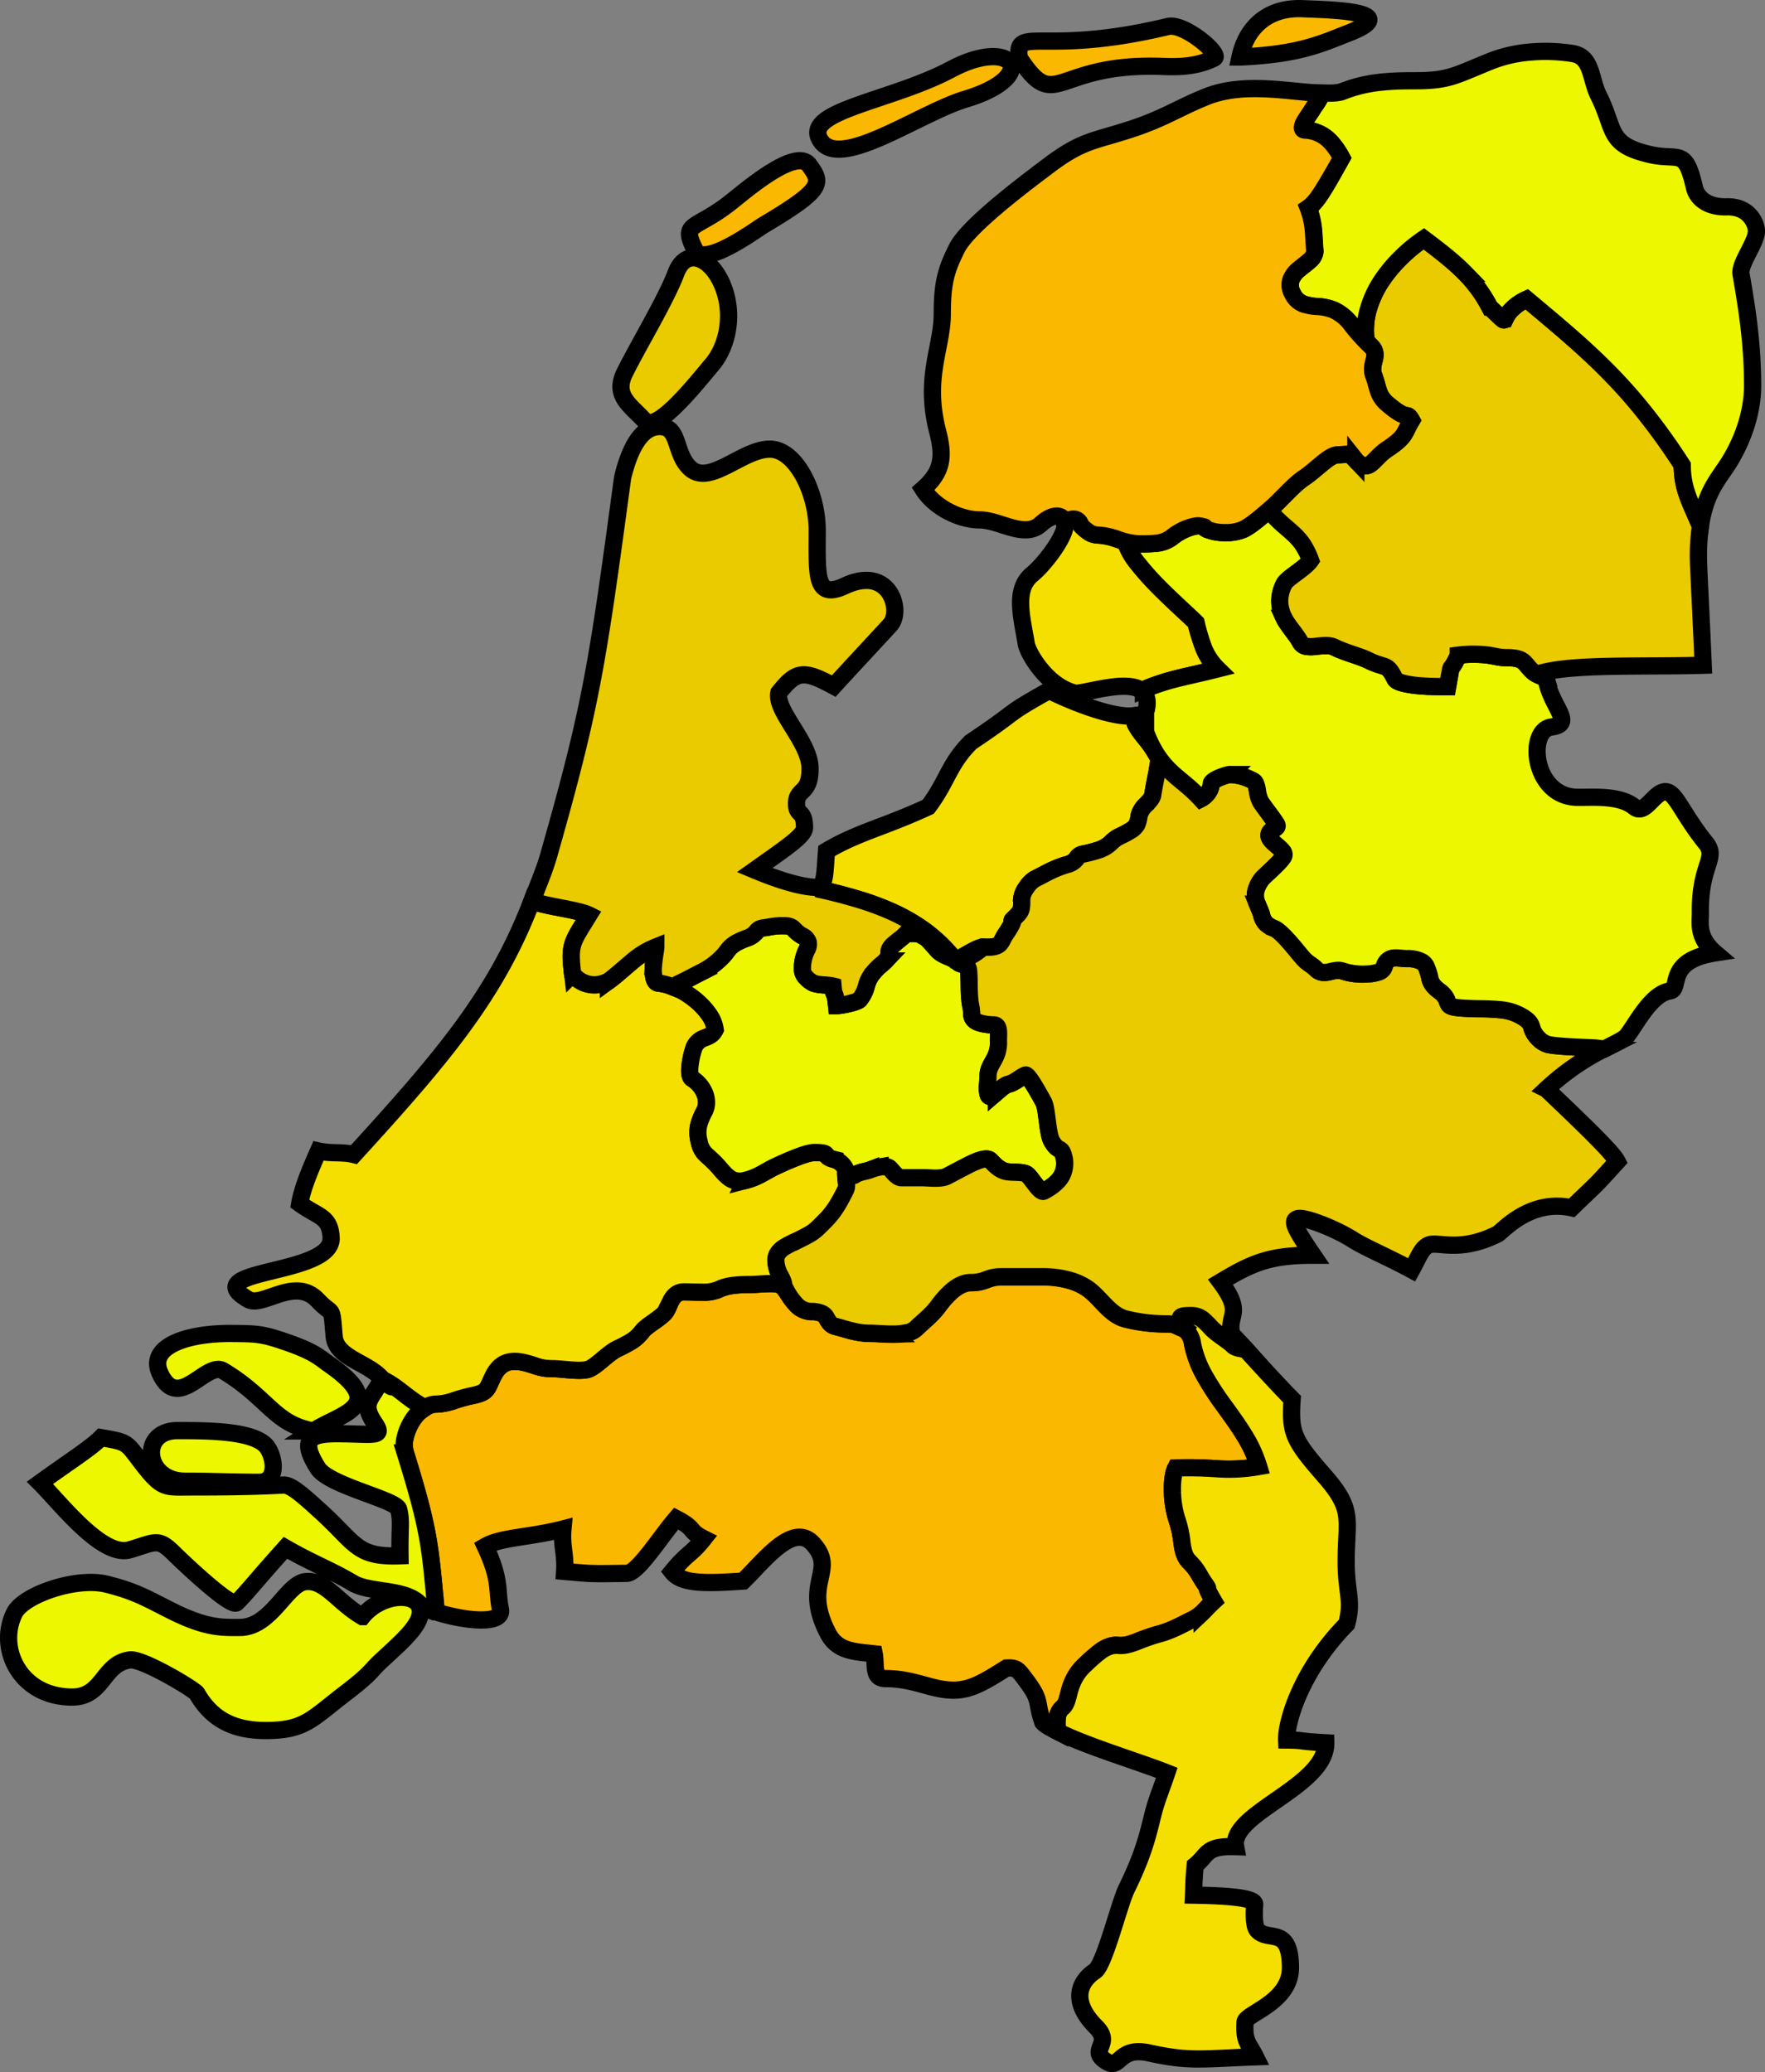 <svg xmlns="http://www.w3.org/2000/svg" viewBox="0 0 716.92 841.71"><rect x="0" y="0" width="716.92" height="841.71" fill="#808080" stroke="none"/><defs><style>.cls-1{fill:#fbb800;}.cls-1,.cls-2,.cls-3,.cls-4{stroke:#000;stroke-width:7px;fill-rule:evenodd;}.cls-2{fill:#f4df00;}.cls-3{fill:#edf700;}.cls-4{fill:#e9cb00;}</style></defs><g id="Layer_2" data-name="Layer 2"><g id="svg2"><g id="layer1"><g id="g3366"><path id="path3266" class="cls-1" d="M429.61,703.37a26.49,26.49,0,0,1-.11-5.37,6,6,0,0,1,2-4.26c1.79-1.34,2.12-4,3-7.16a24.2,24.2,0,0,1,2-5,20.24,20.24,0,0,1,4.25-5.37,71.7,71.7,0,0,1,6.27-5.48c2.25-1.6,4.65-2.63,7.16-2.35s4.81-.45,7.5-1.46a81.25,81.25,0,0,1,8.95-3.13c4.71-1.18,9.18-3.64,12.87-5.48a17.54,17.54,0,0,0,4.81-3.14c1.15-1.09,2.29-2.47,4.7-4.7-4.83-8.29-.76-3.13-3.69-7.27-2.32-3.29-2.61-5.18-6.38-8.95-1.82-1.82-2.36-4.32-2.8-7.17a43.65,43.65,0,0,0-1.9-9.28,39.31,39.31,0,0,1-2-11.31c-.17-4.1.27-8.05,1.34-10.18a165.85,165.85,0,0,1,16.78.33,69.31,69.31,0,0,0,16.9-.89,53.51,53.51,0,0,0-6-13c-2.5-4.08-5.37-8-8.17-11.87A116.68,116.68,0,0,1,489.37,559a43.57,43.57,0,0,1-4.93-13.09,9.52,9.52,0,0,0-3.46-6.27,10.86,10.86,0,0,0-6.61-1.79,67.56,67.56,0,0,1-17.12-2c-3.23-.81-5.73-2.92-8.06-5.26s-4.48-4.9-7.05-6.83a24.63,24.63,0,0,0-8.39-3.8,38.61,38.61,0,0,0-9.74-1.24H406.89c-6.06,0-6.15,2.35-12.53,2.35-2.7,0-5.42,1.49-7.73,3.47a38.81,38.81,0,0,0-5.48,6.16c-2.85,3.81-6.33,6.33-9.06,9.06a7.25,7.25,0,0,1-3.58,1.68,25.15,25.15,0,0,1-5,.56c-3.6.07-7.51-.33-10.3-.33-5.14,0-10-1.85-13.76-2.8a4.23,4.23,0,0,1-2.46-1.57,15.46,15.46,0,0,1-1.23-2,3.76,3.76,0,0,0-1.8-1.68,10.42,10.42,0,0,0-4.58-.78,8.83,8.83,0,0,1-6.27-3.25,26.21,26.21,0,0,1-3.92-5.82,3.82,3.82,0,0,0-2.35-1.9,13.43,13.43,0,0,0-3.8-.45c-2.81,0-6,.34-7.95.34-5.78,0-9.94.43-13.09,2a15.41,15.41,0,0,1-6.72,1.12c-2.48,0-5.13-.11-7.38-.11a5.1,5.1,0,0,0-3.25,1,7.47,7.47,0,0,0-2,2.47c-1,1.88-1.56,4-2.8,5.26-2.8,2.8-7.31,5-9.06,7.38a15.91,15.91,0,0,1-4.37,4,60.6,60.6,0,0,1-5.71,3c-3.84,1.92-7.56,6.3-11.08,8.06-1.58.79-4.46.76-7.38.56s-5.9-.56-7.72-.56c-5.27,0-6.32-1.16-11.08-2.35-3-.76-5.66-.85-7.84,0s-3.9,2.63-5.26,5.37-1.87,4.46-2.91,5.6-2.6,1.75-6.15,2.46a65.9,65.9,0,0,0-7.05,2,23.72,23.72,0,0,1-7.5,1.35,8.89,8.89,0,0,0-5.37,2.12,17.73,17.73,0,0,0-4.25,5,22.29,22.29,0,0,0-2.58,6.49,12.35,12.35,0,0,0,.11,6c5.07,16.33,7.52,25.68,9.07,34.36s2.18,16.7,3.47,30.22a1.61,1.61,0,0,0,0,.22c9.8,3.27,27.5,5.78,26.07-1.12-1.65-8,.38-11.48-6.15-25.51,6.42-3.74,17.85-3.54,31.56-7.06-.65,7.16,1.15,10,.67,17.24,11.64,1,9.57,1,25.18.78,4.51,0,13.51-14.58,20.14-22.27,8.38,4.34,4.64,4.9,11.19,8.17-5.26,6.68-6.38,5.48-12.87,13.43,3.86,4.94,12.95,4.88,28.88,3.81,8.52-8.24,20.28-24.16,28.42-15.11,10,11.1-4.7,15.67,6,36.26,3.81,7.28,10.16,7.48,18.81,8.39.88,4.41-.82,10.07,4.58,10.07,11.82,0,18.63,4.7,27.65,4.7,6.87,0,12.19-3.12,21.48-9,4.25-.21,4.64.58,8.06,5.15,6.33,8.43,3.77,8.51,6.72,16.9C424.7,700.92,427.22,702.13,429.61,703.37Z"/><path id="path3269" class="cls-2" d="M506,548.15c-1.93-.36-4-.47-5.26-1.68-2-2-6-4.18-8.61-6.83a43.69,43.69,0,0,0-3.47-3.47,7.29,7.29,0,0,0-4.7-1.68c-2.93,0-4.08.07-4.48.79s-.13,2.06-.22,3.91c.5.23,1.24.13,1.68.45a9.52,9.52,0,0,1,3.46,6.27A43.57,43.57,0,0,0,489.37,559a116.68,116.68,0,0,0,7.72,11.86c2.8,3.89,5.67,7.79,8.17,11.87a53.51,53.51,0,0,1,6,13,69.31,69.31,0,0,1-16.9.89,165.85,165.85,0,0,0-16.78-.33c-1.07,2.13-1.51,6.08-1.34,10.18a39.31,39.31,0,0,0,2,11.31,43.65,43.65,0,0,1,1.9,9.28c.44,2.85,1,5.35,2.8,7.17,3.77,3.77,4.06,5.66,6.38,8.95,2.93,4.14-1.14-1,3.69,7.27-2.41,2.23-3.55,3.61-4.7,4.7a17.54,17.54,0,0,1-4.81,3.14c-3.69,1.84-8.16,4.3-12.87,5.48a81.25,81.25,0,0,0-8.95,3.13c-2.69,1-5.08,1.73-7.5,1.46s-4.91.75-7.16,2.35a71.7,71.7,0,0,0-6.27,5.48,20.24,20.24,0,0,0-4.25,5.37,24.2,24.2,0,0,0-2,5c-.9,3.19-1.23,5.82-3,7.16a6,6,0,0,0-2,4.26,26.49,26.49,0,0,0,.11,5.37c11.05,5.71,32.6,12.16,44.32,16.78-2.23,6.7-4,10.54-5.6,16.79-1.91,7.62-3.54,15.67-10.74,30.33-3,6.12-9,30.93-12.87,33.46-6.28,4.14-10,12.16.44,22.61,6.89,6.88-2.62,9.09,3.47,13.54,6.87,5,4.79-5.9,18.24-2.91,16.24,3.6,21.35,2.33,43.09,1.56-2.85-5.73-4.71-6-4.25-14.1.2-3.5,18.57-8,18.46-22.27-.13-17.31-9.28-10-13.54-15.22-1.39-1.71-1.26-7.32-1-10.29s-12.93-3.61-24.84-3.81c.28-5.82,0-4.37.67-12.08,5.39-4.38,4.07-8,16.45-7.61-2.55-13.6,36.94-24.4,36.6-42.19-12.33-.67-8.16-1.05-15.89-1.12-.3-6.23,5-27.33,24.39-47.12,2.6-9.7-.22-12.59-.22-25.29,0-17.52,3.44-20.85-8.73-34.8-12.73-14.6-14.17-17.44-13.21-31.23C521.27,564.82,511.73,554.51,506,548.15Z"/><path id="path3274" class="cls-2" d="M216.08,365.84C201.61,403.78,180.32,429,143.79,469c-4.84-1.21-9.06-.26-14.44-1.46-3,6.76-6.51,14.91-7.61,21.38,7.69,5.53,12.33,5.1,12.76,13.87.76,15.48-55.29,12.49-33.67,25.07,5.89,3.42,19-9.58,28.27.36,6.31,6.73,5.5,1.3,6.62,14.53.78,9.14,14.2,10.65,19.71,17.68,6.1,2.84,10.66,8.14,16.78,11.19,0,.14.07.3.12.45a8.43,8.43,0,0,1,4.36-1.68,23.72,23.72,0,0,0,7.5-1.35,65.9,65.9,0,0,1,7.05-2c3.55-.71,5.12-1.33,6.15-2.46s1.52-2.79,2.91-5.6,3.09-4.52,5.26-5.37,4.81-.76,7.84,0c4.76,1.19,5.81,2.35,11.08,2.35,1.82,0,4.79.36,7.72.56s5.8.23,7.38-.56c3.52-1.76,7.24-6.14,11.08-8.06a60.6,60.6,0,0,0,5.71-3,15.91,15.91,0,0,0,4.37-4c1.75-2.34,6.26-4.58,9.06-7.38,1.24-1.25,1.78-3.38,2.8-5.26a7.47,7.47,0,0,1,2-2.47,5.1,5.1,0,0,1,3.25-1c2.25,0,4.9.12,7.38.11a15.41,15.41,0,0,0,6.72-1.12c3.15-1.58,7.31-2,13.09-2,2,0,5.14-.39,7.95-.34a13.43,13.43,0,0,1,3.8.45,3.66,3.66,0,0,1,1.57,1.23c.33-1.59-.37-2.91-1.23-4.59a13.26,13.26,0,0,1-1.9-6.6,5.18,5.18,0,0,1,1-3,8.76,8.76,0,0,1,2.35-2.13,48.68,48.68,0,0,1,5.49-2.8c6.66-3.33,6.63-3.49,11-7.83,3.64-3.64,5.62-7,8.4-12.54a10,10,0,0,0,.33-7.83,7.2,7.2,0,0,0-4.59-4.7c-3-.75-3.18-1.47-3.58-2s-1-.9-4.81-.9c-1.92,0-5.23,1.14-8.5,2.46s-6.51,2.81-8.06,3.58c-4,2-6.51,4-11.42,5.26a8.84,8.84,0,0,1-4.25.12,7.69,7.69,0,0,1-3-1.68c-1.81-1.5-3.31-3.65-5.15-5.49-2-2-3.21-2.91-4.14-3.91a9.53,9.53,0,0,1-2.24-4.7,13.87,13.87,0,0,1-.22-6.72,25.65,25.65,0,0,1,2.35-5.71,8.09,8.09,0,0,0,.78-4.47,10.12,10.12,0,0,0-1.23-3.92,12.7,12.7,0,0,0-4.48-4.81c-1.27-.64-1.21-3.57-.78-6.49a31.86,31.86,0,0,1,1.57-6.38,7,7,0,0,1,4.25-3.69c1.55-.63,3.14-1.13,4.25-3.36a14,14,0,0,0-2.57-6.27,29.28,29.28,0,0,0-5.6-5.93,34.94,34.94,0,0,0-7.27-4.59,23.52,23.52,0,0,0-7.72-2.12c-1-.12-1.5-1-1.79-2.24a16.34,16.34,0,0,1-.23-4.59c.26-3.37,1-7,1-7.83a34.08,34.08,0,0,0-10.07,6.26c-3.07,2.54-6,5.29-9.18,7.61a13.63,13.63,0,0,1-4.81,1.46,11.08,11.08,0,0,1-9.74-4.37c-.72-6-.83-9.16.12-12.2s2.95-6,6.49-11.75c-4.44-2.21-18.65-3.67-22.72-5.7C216.34,365.92,216.17,365.89,216.08,365.84Z"/><path id="path3280" class="cls-3" d="M343.66,478.54c1-.4,1.4-.69,2.57-1.12.31,0,.65.18.9,0,1.79-1.35,4.6-1.48,6.49-2.24a19.91,19.91,0,0,1,3.92-1.12c1.57-.24,3.1-.25,3.91.56,1.05,1.05,2.91,3.81,4.71,3.81h8.28c3,0,7.61.72,10.18-.56,2.25-1.13,4.95-2.64,7.95-4.14a38.93,38.93,0,0,1,4.58-2.13c2.05-.75,4.18-1.2,5.15-.22,1.85,1.84,3,3.25,5.49,4.25s7.27.13,9.28,1.34c.84.51,2.15,2.43,3.47,4.14s2.66,3.21,3.47,2.8c2.64-1.32,6-3.7,7.39-6.49a10.78,10.78,0,0,0,1-6.49c-.65-3.15-1.17-3.62-1.91-4s-1.73-.75-3.24-3.36c-1.74-3-1.86-13-3.25-15.78-.21-.42-1.72-3.21-3.35-5.93s-3.39-5.31-4-5.15c-1.44.36-4.56,3.22-6.94,3.7-1.53.3-3.43,2.12-5,3.47a8.25,8.25,0,0,1-2.12,1.45c-.58.2-1,0-1.23-.78-.6-2.4,0-4.92,0-7.39,0-3,1.57-4.93,2.79-7.38a13.27,13.27,0,0,0,1.46-6.94c0-1.14.13-2.81,0-4.14s-.57-2.35-1.9-2.35c-2.09,0-6.47-.53-7.84-1.91a3.1,3.1,0,0,1-1.12-2.23,17.82,17.82,0,0,0-.33-3.25c-1-4.77-.51-9.62-.9-14.44-.14-1.78-.87-2.29-1.79-2.57s-2-.3-2.8-1.12c-1.87-1.88-5.66-2.3-7.94-4.59-1.11-1.1-5.75-6.94-7.39-6.94-1.13,0-2.42-.16-3.58-.11a4.21,4.21,0,0,0-2.91,1c-.82.82-2.28,1.82-3.58,2.91s-2.46,2.26-2.46,3.58a4.91,4.91,0,0,1-1.46,3.69c-.89.93-2.06,1.73-3.13,2.8-2.34,2.34-3.83,4.35-4.59,7.39a14.66,14.66,0,0,1-2.8,5.59c-1,1-7.22,2.35-9.29,2.35-.75-7.19-.93-2.24-1.45-7.94-2.31-.58-6.14-.28-8.28-1.35a10,10,0,0,1-2.69-2.12,4.86,4.86,0,0,1-1.45-3,16.87,16.87,0,0,1,1.79-8.29,4.51,4.51,0,0,0,.56-3,4,4,0,0,0-2.35-2.57,13.57,13.57,0,0,1-3.25-2.57,4.49,4.49,0,0,0-3.24-1.57,29.06,29.06,0,0,0-6.94.45c-1.84.46-3.93.16-5.15,1.79A8.11,8.11,0,0,1,303.6,381a30.83,30.83,0,0,0-4.59,2c-3.41,2-3.44,3.44-5.6,5.59a31,31,0,0,1-7.83,5.93c-3.47,1.74-7.9,4.14-10.18,5.15-.53.48-1,1-1.57,1.46.41.16.82.14,1.23.33a34.94,34.94,0,0,1,7.27,4.59,29.28,29.28,0,0,1,5.6,5.93,14,14,0,0,1,2.57,6.27c-1.11,2.23-2.7,2.73-4.25,3.36a7,7,0,0,0-4.25,3.69,31.86,31.86,0,0,0-1.57,6.38c-.43,2.92-.49,5.85.78,6.49a12.7,12.7,0,0,1,4.48,4.81,10.12,10.12,0,0,1,1.23,3.92,8.09,8.09,0,0,1-.78,4.47,25.65,25.65,0,0,0-2.35,5.71,13.87,13.87,0,0,0,.22,6.72,9.53,9.53,0,0,0,2.24,4.7c.93,1,2.12,1.89,4.14,3.91,1.84,1.84,3.34,4,5.15,5.49a7.69,7.69,0,0,0,3,1.68,8.84,8.84,0,0,0,4.25-.12c4.91-1.22,7.43-3.26,11.42-5.26,1.55-.77,4.79-2.25,8.06-3.58s6.58-2.46,8.5-2.46c3.81,0,4.41.35,4.81.9s.57,1.26,3.58,2a7.2,7.2,0,0,1,4.59,4.7C344.08,476.58,343.58,477.6,343.66,478.54Z"/><path id="path3292" class="cls-2" d="M435.65,210.85a5.89,5.89,0,0,0-1.23.33,7.54,7.54,0,0,0-2,1.35,4.68,4.68,0,0,1,.11,1.79c-1.12,5.41-8.48,15-13.32,19-7.42,6.18-4.2,17.13-2.35,28.2.6,3.6,8.15,17.15,19.7,20,2.92.73,20.5-5.65,27-1.12.4-.12.45-.09.89-.23a86.57,86.57,0,0,1,12.87-4.36c4.34-1.11,9.45-2.15,17.35-4.14a25,25,0,0,1-5.6-8.28,82.29,82.29,0,0,1-3.35-10.52c-2.88-2.91-9.29-8.53-15.34-14.66a110.75,110.75,0,0,1-8.28-9.29,27.28,27.28,0,0,1-4.81-8.28c.06-.3.06-.6.11-.9-1.07-.29-2.18-.33-3.24-.67a28,28,0,0,0-8.51-1.79,7,7,0,0,1-3.8-1.46,18.65,18.65,0,0,1-2.58-2.23,3.14,3.14,0,0,1-.44-.9,3,3,0,0,0-3.14-1.9Zm-9.51,69.61c-19.54,11-10.18,6.52-31.78,21-9.08,9.07-9.49,15.91-17.35,26.29-18.26,8.43-28.44,10.29-41.29,17.91-.57,7.06-.49,13.63-2.91,14.44.21.41.45.81.67,1.23,4.81,1.05,9.75,2.33,14.66,3.8a111.65,111.65,0,0,1,14.55,5.37,75.83,75.83,0,0,1,13.54,7.95,61.84,61.84,0,0,1,11.64,11.42c1.9,0,8.86-5.27,11.52-5.15,4,.17,5.61-.29,6.61-1.23s1.34-2.3,2.35-3.81c4.84-7.23,2.23-5.37,2.91-6,1.86-1.86,2.86-2.77,3.35-3.92s.45-2.44.45-4.92a9.27,9.27,0,0,1,1.9-4.37,11.19,11.19,0,0,1,3.25-3.35c5.28-2.65,7.54-4.21,13.2-5.94a6.69,6.69,0,0,0,3.92-2.46,3.66,3.66,0,0,1,2.46-1.79,48.43,48.43,0,0,0,6.16-1.57,13.12,13.12,0,0,0,4.92-2.68c3.37-3.37,3.9-2.54,8.06-5.15a7.11,7.11,0,0,0,2.91-2.68,14,14,0,0,0,.89-3.59,9.29,9.29,0,0,1,2.69-4.36c1.22-1.27,2.46-2.46,2.8-3.81.75-5,2-9.89,2.57-14.88-4.17-7.79-7.14-9.26-9.62-14.21a18.68,18.68,0,0,1-.67-3.25c-8.09,1-24.52-5.39-34.14-10.18Z"/><path id="path3303" class="cls-4" d="M388.87,390a7.73,7.73,0,0,0,2.8,1.92c.92.28,1.65.79,1.79,2.57.39,4.82-.09,9.67.9,14.44a17.82,17.82,0,0,1,.33,3.25,3.1,3.1,0,0,0,1.12,2.23c1.37,1.38,5.75,1.91,7.84,1.91,1.33,0,1.77,1,1.9,2.35s0,3,0,4.14a13.27,13.27,0,0,1-1.46,6.94c-1.22,2.45-2.79,4.39-2.79,7.38,0,2.47-.6,5,0,7.39.18.75.65,1,1.23.78a8.25,8.25,0,0,0,2.12-1.45c1.61-1.35,3.51-3.17,5-3.47,2.38-.48,5.5-3.34,6.94-3.7.64-.16,2.39,2.44,4,5.15s3.14,5.51,3.35,5.93c1.39,2.77,1.51,12.78,3.25,15.78,1.51,2.61,2.51,2.95,3.24,3.36s1.26.88,1.91,4a10.78,10.78,0,0,1-1,6.49c-1.4,2.79-4.75,5.17-7.39,6.49-.81.41-2.14-1.08-3.47-2.8s-2.63-3.63-3.47-4.14c-2-1.21-6.83-.36-9.28-1.34s-3.64-2.41-5.49-4.25c-1-1-3.1-.53-5.15.22a38.93,38.93,0,0,0-4.58,2.13c-3,1.5-5.7,3-7.95,4.14-2.57,1.28-7.14.56-10.18.56h-8.28c-1.8,0-3.66-2.76-4.71-3.81-.81-.81-2.34-.8-3.91-.56a19.91,19.91,0,0,0-3.92,1.12c-1.89.76-4.7.89-6.49,2.24-.25.18-.59,0-.9,0-1.17.43-1.54.72-2.57,1.12.15,1.7.6,3.39-.22,5-2.78,5.55-4.76,8.9-8.4,12.54-4.33,4.34-4.3,4.5-11,7.83a48.68,48.68,0,0,0-5.49,2.8,8.76,8.76,0,0,0-2.35,2.13,5.18,5.18,0,0,0-1,3,13.26,13.26,0,0,0,1.9,6.6c.86,1.68,1.56,3,1.23,4.59,0,0,0,.09,0,.11.21.23.64.28.78.56a26.21,26.21,0,0,0,3.92,5.82,8.83,8.83,0,0,0,6.27,3.25,10.42,10.42,0,0,1,4.58.78,3.76,3.76,0,0,1,1.8,1.68,15.46,15.46,0,0,0,1.23,2,4.23,4.23,0,0,0,2.46,1.57c3.79.95,8.62,2.8,13.76,2.8,2.79,0,6.7.4,10.3.33a25.15,25.15,0,0,0,5-.56,7.25,7.25,0,0,0,3.58-1.68c2.73-2.73,6.21-5.25,9.06-9.06a38.81,38.81,0,0,1,5.48-6.16c2.31-2,5-3.47,7.73-3.47,6.38,0,6.47-2.35,12.53-2.35H424a38.61,38.61,0,0,1,9.74,1.24,24.63,24.63,0,0,1,8.39,3.8c2.57,1.93,4.72,4.49,7.05,6.83s4.83,4.45,8.06,5.26a67.56,67.56,0,0,0,17.12,2,11.27,11.27,0,0,1,4.93,1.34c.09-1.85-.14-3.26.22-3.91s1.55-.79,4.48-.79a7.29,7.29,0,0,1,4.7,1.68,43.69,43.69,0,0,1,3.47,3.47c2.65,2.65,6.58,4.8,8.61,6.83,1.22,1.21,3.33,1.32,5.26,1.68-1.72-1.94-5.64-5.88-5.7-6.16-2-8,5.1-8.15-4.59-21.15,12.9-7.71,19.94-10.87,37.6-10.85-7.37-10.84-9.07-14.19-6.16-14.89,3.13-.75,15.62,4.3,22.39,8.62,5,3.19,14.87,7.32,23.83,12.2,3-5.41,4-9,7.17-10.19,3.71-1.35,12.47,3.28,27.75-4.36,1.79-.89,13-14.43,30.1-10.63,11.92-11.56,7.89-7.18,18.47-18.8-1.8-3.6-12.43-13.87-28.76-29.44a100.21,100.21,0,0,1,23.5-16.34c-1.61-.09-2.61-.37-4.25-.44-7.2-.34-14.42-.54-18.47-1.35a8.64,8.64,0,0,1-4.14-2.57,9.78,9.78,0,0,1-2.57-4.25,5.74,5.74,0,0,0-1.57-2.8,13.89,13.89,0,0,0-2.69-1.9,20.36,20.36,0,0,0-8.05-2.58,85.07,85.07,0,0,0-9-.44c-9.25-.2-11.58-.59-12.42-1.68a11.49,11.49,0,0,1-.89-2.13,8.58,8.58,0,0,0-2.91-3.36c-2.64-2-3.38-3.34-3.81-4.81a23.26,23.26,0,0,0-1.68-5.37,4.39,4.39,0,0,0-2-1.9,11.7,11.7,0,0,0-5.6-1.12c-1.86,0-4-.44-5.7-.23a4.15,4.15,0,0,0-2.24,1,4.55,4.55,0,0,0-1.46,2.58,3.32,3.32,0,0,1-2.35,2.12,16.23,16.23,0,0,1-4.7.78,26.15,26.15,0,0,1-9.51-1.11c-2-.8-3.87-.2-5.71.22a8.11,8.11,0,0,1-2.8.22,4.25,4.25,0,0,1-2.57-1.34c-1.83-1.83-2.89-2-4.7-3.8-1.19-1.2-3.37-4-5.71-6.72s-4.81-5.28-6.6-6A9.93,9.93,0,0,1,514.1,375a7.55,7.55,0,0,1-1.68-3.47c-.24-1-1-2.57-1.68-4.25a8.37,8.37,0,0,1-.78-4.59,12.7,12.7,0,0,1,2.91-6c2.22-2.22,7.46-6.76,8.51-8.84a1.91,1.91,0,0,0-.34-2,14.21,14.21,0,0,0-2.13-2.12c-1.64-1.44-3.47-2.87-3.47-4.37s1.09-2.06,2-2.57,1.75-1,1-2.13c-2-3.06-4.36-5.91-6.38-8.95a13.83,13.83,0,0,1-1.35-4.7c-.31-1.73-.69-3.32-1.68-3.81a20.56,20.56,0,0,0-9.4-2.57c-1.45,0-7,2-7.61,3.47a10.45,10.45,0,0,1-.56,2.46,8.06,8.06,0,0,1-3.69,3.92c-4.3-4.68-8.41-7.38-12.2-11a37.72,37.72,0,0,1-5.48-6.49,46.44,46.44,0,0,1-4.81-9.74V290c-.18-.12-.38-.22-.56-.34-.77.92-2.64.92-4.25,1.12a18.68,18.68,0,0,0,.67,3.25c2.48,4.95,5.45,6.42,9.62,14.21-.58,5-1.82,9.87-2.57,14.88-.34,1.35-1.58,2.54-2.8,3.81a9.29,9.29,0,0,0-2.69,4.36,14,14,0,0,1-.89,3.59,7.11,7.11,0,0,1-2.91,2.68c-4.16,2.61-4.69,1.78-8.06,5.15a13.12,13.12,0,0,1-4.92,2.68,48.43,48.43,0,0,1-6.16,1.57,3.66,3.66,0,0,0-2.46,1.79,6.69,6.69,0,0,1-3.92,2.46c-5.66,1.73-7.92,3.29-13.2,5.94a11.19,11.19,0,0,0-3.25,3.35,9.27,9.27,0,0,0-1.9,4.37c0,2.48,0,3.77-.45,4.92s-1.49,2.06-3.35,3.92c-.68.67,1.93-1.19-2.91,6-1,1.51-1.36,2.86-2.35,3.81s-2.65,1.4-6.61,1.23C391.55,391.45,390.56,388,388.87,390Z"/><path id="path3289" class="cls-3" d="M464.75,289.63c.18.12.38.22.56.34v7.27a46.44,46.44,0,0,0,4.81,9.74,37.72,37.72,0,0,0,5.48,6.49c3.79,3.59,7.9,6.29,12.2,11a8.06,8.06,0,0,0,3.69-3.92,10.45,10.45,0,0,0,.56-2.46c.6-1.48,6.16-3.47,7.61-3.47a20.56,20.56,0,0,1,9.4,2.57c1,.49,1.37,2.08,1.68,3.81a13.83,13.83,0,0,0,1.35,4.7c2,3,4.41,5.89,6.38,8.95.74,1.17-.08,1.62-1,2.13s-2,1.1-2,2.57,1.83,2.93,3.47,4.37a14.21,14.21,0,0,1,2.13,2.12,1.91,1.91,0,0,1,.34,2c-1,2.08-6.29,6.62-8.51,8.84a12.7,12.7,0,0,0-2.91,6,8.37,8.37,0,0,0,.78,4.59c.66,1.68,1.44,3.28,1.68,4.25A7.55,7.55,0,0,0,514.1,375a9.93,9.93,0,0,0,3.47,2.13c1.79.76,4.27,3.34,6.6,6s4.52,5.52,5.71,6.72c1.81,1.8,2.87,2,4.7,3.8a4.25,4.25,0,0,0,2.57,1.34,8.11,8.11,0,0,0,2.8-.22c1.84-.42,3.73-1,5.71-.22a26.15,26.15,0,0,0,9.51,1.11,16.23,16.23,0,0,0,4.7-.78,3.32,3.32,0,0,0,2.35-2.12,4.55,4.55,0,0,1,1.46-2.58,4.15,4.15,0,0,1,2.24-1c1.73-.21,3.84.24,5.7.23a11.7,11.7,0,0,1,5.6,1.12,4.39,4.39,0,0,1,2,1.9,23.26,23.26,0,0,1,1.68,5.37c.43,1.47,1.17,2.84,3.81,4.81a8.58,8.58,0,0,1,2.91,3.36,11.49,11.49,0,0,0,.89,2.13c.84,1.09,3.17,1.48,12.42,1.68a85.07,85.07,0,0,1,9,.44,20.36,20.36,0,0,1,8.05,2.58,13.89,13.89,0,0,1,2.69,1.9,5.74,5.74,0,0,1,1.57,2.8,9.78,9.78,0,0,0,2.57,4.25,8.64,8.64,0,0,0,4.14,2.57c4.05.81,11.27,1,18.47,1.35,1.64.07,2.64.35,4.25.44,3.93-2,7.68-3.76,8.84-5,3.45-3.8,9.72-17.37,17.79-18.58,4.74-.71-2-12.27,18.36-15.44-7.36-6.28-6-12.33-6-16-.34-19.92,7.26-22.4,2.24-28.64-10.15-12.64-12.55-21.65-17-20.82s-7.85,9.63-12.08,6.15c-6.12-5-17.53-3.75-23.39-3.91-17.85-.5-20.19-27.23-10.3-28.54s-.45-8.44-2.13-19.92c-2.09-.73-4.16-1.37-5.7-2.91-1.76-1.75-2.52-3.13-3.81-4s-3-1.34-6.82-1.34c-2.42,0-4.25-.59-6.94-1a49,49,0,0,0-12.31,0c-2.18,4.74-2.67,4.72-2.91,5.15s-.32,1.22-1.46,7.61c-1.84,0-6.73.06-11.41-.34a41.92,41.92,0,0,1-6.49-1c-1.8-.46-3.07-1-3.47-1.79-1.64-3.27-2.52-4.31-3.92-4.93s-3.36-.84-6.83-2.57c-3.66-1.83-9.29-3.08-13.87-5.37-2.1-1.05-5-.59-7.73-.34a12.64,12.64,0,0,1-3.69,0,3.31,3.31,0,0,1-2.46-1.79c-1.29-2.59-5-6.53-6.49-9.62a15.28,15.28,0,0,1-1.79-7.5,15.46,15.46,0,0,1,1.79-6.49c1.15-2.3,8.61-6.36,10.74-9.52a30.53,30.53,0,0,0-3.35-6.71,26.19,26.19,0,0,0-3.92-4.36c-2.74-2.53-5.66-4.62-8.73-8.29-.28-.38-.61-.73-.9-1.11-3.31,2.84-7.17,6.27-10.29,7.83a18,18,0,0,1-7.72,1.34,18.39,18.39,0,0,1-7.17-1.34c-2.19-1.1.8-.65-2.68-1.34-1.35-.27-3.39.24-5.37,1a23.1,23.1,0,0,0-5,2.69l-1.79,1.34a12.5,12.5,0,0,1-6,2,59.2,59.2,0,0,1-6.61.22,21,21,0,0,1-5.37-1.12c-.05.3-.05.6-.11.9a27.28,27.28,0,0,0,4.81,8.28,110.75,110.75,0,0,0,8.28,9.29c6.05,6.13,12.46,11.75,15.34,14.66A82.29,82.29,0,0,0,489,263.45a25,25,0,0,0,5.6,8.28c-7.9,2-13,3-17.35,4.14a86.57,86.57,0,0,0-12.87,4.36c-.44.14-.49.11-.89.23,2,1.4,3.06,3.77,2.12,7.83A3.26,3.26,0,0,1,464.75,289.63Z"/><path id="path3286" class="cls-4" d="M515.44,207.16c.29.38.62.73.9,1.11,3.07,3.67,6,5.76,8.73,8.29a26.19,26.19,0,0,1,3.92,4.36,30.53,30.53,0,0,1,3.35,6.71c-2.13,3.16-9.59,7.22-10.74,9.52a15.46,15.46,0,0,0-1.79,6.49,15.28,15.28,0,0,0,1.79,7.5c1.54,3.09,5.2,7,6.49,9.62a3.31,3.31,0,0,0,2.46,1.79,12.64,12.64,0,0,0,3.69,0c2.7-.25,5.63-.71,7.73.34,4.58,2.29,10.21,3.54,13.87,5.37,3.47,1.73,5.43,1.95,6.83,2.57s2.28,1.66,3.92,4.93c.4.81,1.67,1.33,3.47,1.79a41.92,41.92,0,0,0,6.49,1c4.68.4,9.57.34,11.41.34,1.14-6.39,1.22-7.18,1.46-7.61s.73-.41,2.91-5.15a49,49,0,0,1,12.31,0c2.69.42,4.52,1,6.94,1,3.78,0,5.53.44,6.82,1.34s2.05,2.28,3.81,4c1.54,1.54,3.61,2.18,5.7,2.91a17.89,17.89,0,0,1-.56-2.35c13.83-3.34,41.37-2.11,64.47-2.8-1-23.58-1.78-37.19-1.91-42.08a83.29,83.29,0,0,1,.79-14.43c-1.66-3.92-4.25-9.54-5.15-12.2A35.25,35.25,0,0,1,683.31,189a255.41,255.41,0,0,0-15.56-21.71,206.8,206.8,0,0,0-15.1-16.9c-10.12-10.19-20.58-18.81-32.57-28.88a20.71,20.71,0,0,0-6.71,4.82,13.63,13.63,0,0,0-2,3.13c-.33.6-.54.71-1.34,0s-2.28-2.19-4.93-4.7a56,56,0,0,0-10-13.77c-4.14-4.24-9.44-8.49-16.78-14a65.38,65.38,0,0,0-9.29,7.61,58.79,58.79,0,0,0-8.06,9.73,41.94,41.94,0,0,0-5.15,11.19,29.85,29.85,0,0,0-1,12.09c-.09.14-.14.31-.23.45.76.75,1.61,1.83,2.58,2.79a4.64,4.64,0,0,1,1.34,2.8,7.46,7.46,0,0,1-.34,2.69c-.45,1.91-1,4-.11,6.26s1.27,4.34,1.9,6.16a11.14,11.14,0,0,0,3.47,5.15c4.52,3.89,6.43,4.6,7.5,4.81s1.33,0,2.46,2c-1.63,2.75-2.16,4.35-3.24,5.94s-2.76,3.18-6.72,5.81c-2.87,1.92-4.71,4.47-6.49,5.82a3.45,3.45,0,0,1-2.68.9,6.42,6.42,0,0,1-3.47-2.24c-1.71-1.81-2.35-2.35-3.14-2.46s-1.77.22-4.14.22c-1.84,0-3.9,1.44-6.26,3.36s-5,4.35-7.73,6.16c-4,2.66-9.34,8.91-12.64,11.75C516.46,206.41,515.91,206.75,515.44,207.16Z"/><path id="path3283" class="cls-3" d="M554.61,138.11c.09-.14.14-.31.23-.45a29.85,29.85,0,0,1,1-12.09A41.94,41.94,0,0,1,561,114.38a58.79,58.79,0,0,1,8.06-9.73A65.38,65.38,0,0,1,578.34,97c7.34,5.49,12.64,9.74,16.78,14a56,56,0,0,1,10,13.77c2.65,2.51,4.12,4,4.93,4.7s1,.6,1.34,0a13.63,13.63,0,0,1,2-3.13,20.71,20.71,0,0,1,6.71-4.82c12,10.07,22.45,18.69,32.57,28.88a206.8,206.8,0,0,1,15.1,16.9A255.41,255.41,0,0,1,683.31,189a35.25,35.25,0,0,0,2.24,12.53c.9,2.66,3.49,8.28,5.15,12.2,1.8-12.51,6.42-18.19,10.18-23.73,6.9-10.15,11-22.35,11-33.23,0-16.65-2.09-30.61-4.7-45.44-.75-4.22,6.4-12.93,6.26-17.57-.07-2.72-2.69-10-12.08-9.74-8.26.2-12.18-3.9-13.1-7.83-3.88-16.75-6.13-10.53-18.57-13.54-17-4.11-13.45-10-20.37-23.84C645.88,32,646.82,23,638.66,21.72a71.12,71.12,0,0,0-17.24-.56A56.45,56.45,0,0,0,606,24.63c-14.75,5.9-17.13,8.17-31.22,8.17-10.28,0-19.7.45-29.21,4.25-2.15.86-5.27.84-8.51.78a29.64,29.64,0,0,1-3.35,5.6c-1.14,2-2.91,4.32-3.92,6.16a5.08,5.08,0,0,0-.78,2.23c0,.58.22,1,1,1a15,15,0,0,1,8.06,2.69c2.4,1.72,4.67,4.43,6.94,8.61-2.72,4.87-5.12,9.28-7.28,12.76s-4.08,6.09-6.26,7.61a33.25,33.25,0,0,1,2.12,9.4c.26,2.79.27,5.33.56,8.17a5.48,5.48,0,0,1-2.12,3.81c-1.22,1.14-2.83,2.26-4.26,3.47a10.67,10.67,0,0,0-3.24,4.14,6.83,6.83,0,0,0,.56,5.82,8.14,8.14,0,0,0,4.47,4.25,21.47,21.47,0,0,0,5.71,1,20.15,20.15,0,0,1,6.6,1.45A18.7,18.7,0,0,1,549,132,56.19,56.19,0,0,0,554.61,138.11Z"/><path id="path2457" class="cls-3" d="M107.73,586.93c-5.82-5.63-22.69-5.81-35.6-5.81-15.75,0-13.32,20.55,3,20.55,12.15,0,17.82.45,30,.45C113.7,602.12,111.27,590.35,107.73,586.93Zm64.6-14.83c-.05-.15-.07-.31-.12-.45-6.12-3-10.68-8.35-16.78-11.19,5.76,5.39,4,1.79-.56.22-4.21,8.15-8.26,9.15-2.69,17.46,3.95,5.89-.05,4.34-14.77,4.25-11-.07-16,1.88-8.28,14,4.55,7.1,31.82,12.79,32.79,16.68,1.26,5,.39,6.68.56,18.91-17.81.67-17.87-5-32.23-18-7.09-6.45-12-10.9-15.11-10.74-11,.56-20.8.78-37.71.78-10.14,0-11.48,1-19.36-9.18-7-9-5.57-8.91-17-10.85-4.33,4.33-12.34,9.32-24.84,18.35,8.48,8.48,25.35,30.49,36.48,27.2,10.8-3.2,11.46-5,18.24,1.79,1.44,1.43,22.82,22.05,25.18,19.69,4.7-4.69,7.41-8.49,19.81-22.27,10.75,6.23,18.37,8.94,27.42,14.33,7,4.18,21.77,2,27.64,9,.74.88,3.24,1.93,6.16,2.91a1.61,1.61,0,0,1,0-.22c-1.29-13.52-1.92-21.54-3.47-30.22s-4-18-9.07-34.36a12.35,12.35,0,0,1-.11-6,22.29,22.29,0,0,1,2.58-6.49,17.73,17.73,0,0,1,4.25-5C171.63,572.29,172,572.31,172.33,572.1Zm-45,9.16c11.22-7.15,30.7-10,6.57-26.9-4.11-2.86-5.78-5-16.76-8.89-10.66-3.74-12.69-3.7-23-3.8-18.11-.17-34.07,5.21-29.22,16,7.36,16.37,18.77-5,25.73-.84C109.18,568,111.33,578.47,127.35,581.26Zm19.83,75.41c-10.21-6-15-15-23-14.21-7.83.79-13.88,18.59-26.76,18.63-7.29,0-13.46.4-27.75-6.75-9.87-4.93-14.35-7.83-26.27-10.81C31,640.43,9.54,647.86,5.87,655.19-1.25,669.43,8,689.36,29.33,689.36c12.71,0,12.32-13.62,23.45-15.09,5.08-.67,26.31,12.09,27.21,13.67,6.31,11,15.71,15.25,29,15,15-.22,17.74-4.78,31.31-15.14,11-8.43,9.62-8.62,14.62-13.27,7.93-7.37,15.82-14,15.82-19.79C170.73,646.3,155.05,646.93,147.18,656.67Z"/><path id="path3295" class="cls-4" d="M379.25,381.51c-1.07-.91-1.91-2.19-3-3a75.83,75.83,0,0,0-13.54-7.95,111.65,111.65,0,0,0-14.55-5.37c-4.91-1.47-9.85-2.75-14.66-3.8-.22-.42-.46-.82-.67-1.23-.18.06-.25.34-.45.33-2.07-.06-9,0-25.85-7.05,13-9.23,20.25-14,20.25-17.23,0-7.3-3.05-4.73-3.24-9.29-.29-7,5.67-3.82,5.48-15-.18-10.61-14.24-23.14-12.65-30.55,7.16-9,10.08-9.29,22.28-2.68,6.14-6.73,14.22-15.37,22.94-24.85,5.11-5.56,0-24.45-18.36-15.89-12.32,5.76-11.3-4.1-11.3-22.61,0-15.06-8.56-32.9-19.25-32.9-11.29,0-24.69,15.48-32.68,7.5-6.26-6.26-3.85-16.67-12.08-16.67-8.81,0-12.94,12.34-15,20.59-10.4,76.81-12.62,92.28-29.77,152.64-2,7.2-4.64,13-7,19.36.09.05.26.08.34.12,4.07,2,18.28,3.49,22.72,5.7-3.54,5.76-5.55,8.72-6.49,11.75s-.84,6.17-.12,12.2a11.08,11.08,0,0,0,9.74,4.37,13.63,13.63,0,0,0,4.81-1.46c3.18-2.32,6.11-5.07,9.18-7.61a34.08,34.08,0,0,1,10.07-6.26c0,.85-.75,4.46-1,7.83a16.34,16.34,0,0,0,.23,4.59c.29,1.25.76,2.12,1.79,2.24a23.66,23.66,0,0,1,6.49,1.79c.53-.48,1-1,1.57-1.46,2.28-1,6.71-3.41,10.18-5.15a31,31,0,0,0,7.83-5.93c2.16-2.15,2.19-3.55,5.6-5.59a30.83,30.83,0,0,1,4.59-2,8.11,8.11,0,0,0,3.69-2.68c1.22-1.63,3.31-1.33,5.15-1.79a29.06,29.06,0,0,1,6.94-.45,4.49,4.49,0,0,1,3.24,1.57,13.57,13.57,0,0,0,3.25,2.57,4,4,0,0,1,2.35,2.57,4.51,4.51,0,0,1-.56,3,16.87,16.87,0,0,0-1.79,8.29,4.86,4.86,0,0,0,1.45,3,10,10,0,0,0,2.69,2.12c2.14,1.07,6,.77,8.28,1.35.52,5.7.7.75,1.45,7.94,2.07,0,8.27-1.33,9.29-2.35a14.66,14.66,0,0,0,2.8-5.59c.76-3,2.25-5.05,4.59-7.39,1.07-1.07,2.24-1.87,3.13-2.8a4.91,4.91,0,0,0,1.46-3.69c0-1.32,1.16-2.5,2.46-3.58s2.76-2.09,3.58-2.91a4.21,4.21,0,0,1,2.91-1c1.16-.05,2.45.11,3.58.11C374.82,380.87,377.28,381,379.25,381.51ZM261.81,170.86c4.91,5.41,21.51-15.81,27.43-22.79,6.4-7.54,9.29-21.14,3.83-33.18-4.9-10.81-14.58-14.32-18.48-4-4.08,10.78-14.84,28.52-20.78,40.4C249.06,160.79,256,164.48,261.81,170.86Z"/><path id="path2453" class="cls-1" d="M432.41,212.53a7.54,7.54,0,0,1,2-1.35,4.21,4.21,0,0,1,2.46-.22,3.16,3.16,0,0,1,1.91,1.79,3.14,3.14,0,0,0,.44.9,18.65,18.65,0,0,0,2.58,2.23,7,7,0,0,0,3.8,1.46,28,28,0,0,1,8.51,1.79,28.64,28.64,0,0,0,8.61,1.79,59.2,59.2,0,0,0,6.61-.22,12.5,12.5,0,0,0,6-2l1.79-1.34a23.1,23.1,0,0,1,5-2.69c2-.76,4-1.27,5.37-1,3.48.69.49.24,2.68,1.34a18.39,18.39,0,0,0,7.17,1.34,18,18,0,0,0,7.72-1.34c3.56-1.78,8.21-5.92,11.75-9,3.3-2.84,8.64-9.09,12.64-11.75,2.71-1.81,5.36-4.24,7.73-6.16s4.42-3.36,6.26-3.36c2.37,0,3.36-.33,4.14-.22s1.43.65,3.14,2.46a6.42,6.42,0,0,0,3.47,2.24,3.45,3.45,0,0,0,2.68-.9c1.78-1.35,3.62-3.9,6.49-5.82,4-2.63,5.63-4.22,6.72-5.81s1.61-3.19,3.24-5.94c-1.13-2-1.39-1.8-2.46-2s-3-.92-7.5-4.81a11.14,11.14,0,0,1-3.47-5.15c-.63-1.82-1-3.82-1.9-6.16s-.34-4.35.11-6.26a7.46,7.46,0,0,0,.34-2.69,4.64,4.64,0,0,0-1.34-2.8,73.56,73.56,0,0,1-8.17-9,18.7,18.7,0,0,0-7.17-5.93,20.15,20.15,0,0,0-6.6-1.45,21.47,21.47,0,0,1-5.71-1,8.14,8.14,0,0,1-4.47-4.25,6.83,6.83,0,0,1-.56-5.82,10.67,10.67,0,0,1,3.24-4.14c1.43-1.21,3-2.33,4.26-3.47a5.48,5.48,0,0,0,2.12-3.81c-.29-2.84-.3-5.38-.56-8.17a33.25,33.25,0,0,0-2.12-9.4c2.18-1.52,4.1-4.12,6.26-7.61S542.27,69,545,64.13c-2.27-4.18-4.54-6.89-6.94-8.61A15,15,0,0,0,530,52.83c-.78-.06-1-.43-1-1a5.08,5.08,0,0,1,.78-2.23c1-1.84,2.78-4.12,3.92-6.16a29.64,29.64,0,0,0,3.35-5.6c-12.45-.22-31.33-4.88-47.11,1.46-11.62,4.67-17.34,9-32,13.65-14.29,4.54-18.85,4.34-32.34,14.55-8.47,6.41-32.32,24.13-36.93,33.35-4.34,8.67-5.93,13.87-5.93,26.63,0,13.63-7.52,25.79-1.9,47.68,2.53,9.86,2.36,16.19-5.94,23.5,4.72,7.52,15,12.53,23.06,12.53s18.16,7.81,24.84,1.68C427.71,208.34,432,208.88,432.41,212.53ZM297.24,81.83c-15,12-20.78,8-14.91,19.77,3.66,7.31,25.11-8.56,27.75-10.13C335,76.68,333.87,74.32,328.75,67.13S304.62,75.88,297.24,81.83Zm35.39-26c6.41,15,40.29-9.76,59.59-15.57,30.71-9.25,19.53-25.62-5.82-12.13C362.59,40.82,327.89,44.76,332.63,55.86ZM414,23.51c15.13,23,13.87,2,57.6,3.45,7.8.37,14.91,0,21.6-3.36,3-1.5-12.21-14.42-18.76-12.85C423.49,23,412.36,10.1,414,23.51Zm89.69-.34c24.29-1.09,32.93-5.42,43.77-9.61C571,4.43,539.59,4,529.21,3.54,514.48,2.85,506.13,11.66,503.67,23.17Z"/></g></g></g></g></svg>